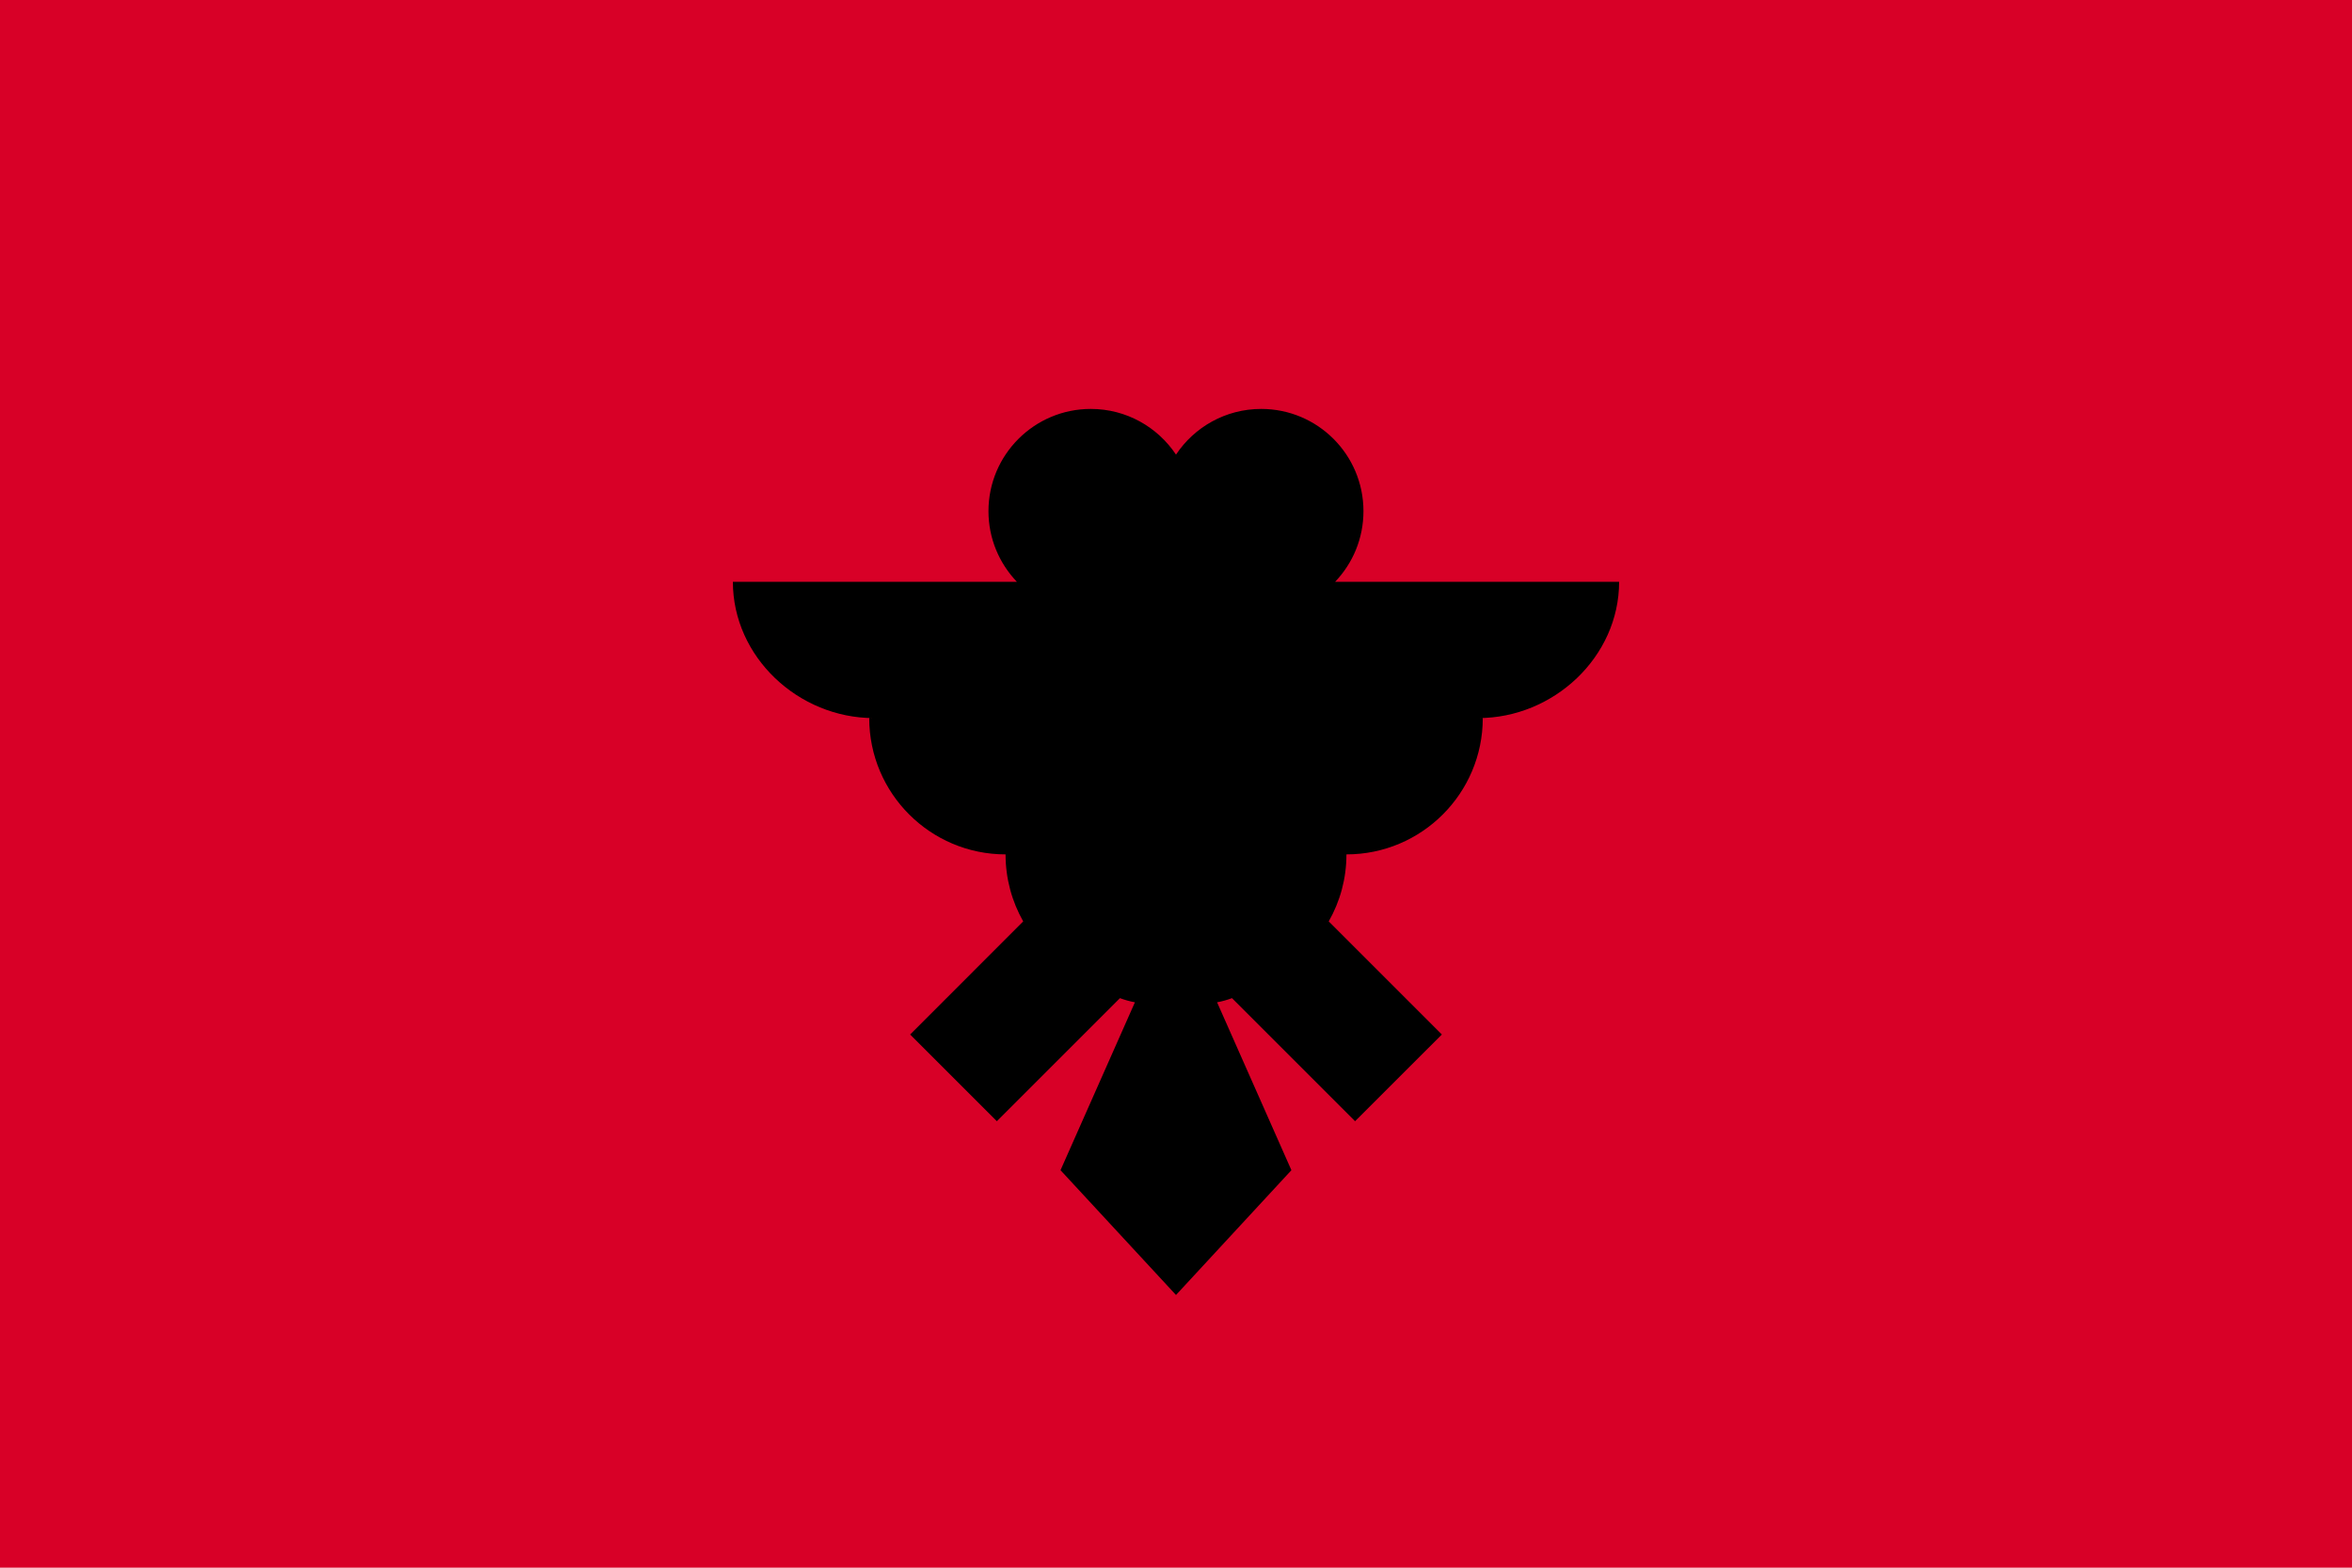 <svg width="30" height="20" viewBox="0 0 30 20" fill="none" xmlns="http://www.w3.org/2000/svg">
<path d="M30 0H0V20H30V0Z" fill="#D80027"/>
<path d="M20.652 7.422H17.03C17.254 7.187 17.391 6.871 17.391 6.521C17.391 5.801 16.807 5.217 16.087 5.217C15.633 5.217 15.233 5.449 15 5.8C14.766 5.449 14.367 5.217 13.913 5.217C13.193 5.217 12.608 5.801 12.608 6.521C12.608 6.871 12.746 7.187 12.97 7.422H9.348C9.348 8.382 10.184 9.161 11.145 9.161H11.087C11.087 10.121 11.866 10.9 12.826 10.9C12.826 11.211 12.908 11.502 13.051 11.755L11.609 13.198L12.715 14.304L14.285 12.734C14.347 12.757 14.41 12.775 14.476 12.787L13.527 14.929L15 16.521L16.472 14.929L15.524 12.787C15.589 12.775 15.653 12.757 15.714 12.734L17.284 14.304L18.391 13.198L16.948 11.755C17.092 11.502 17.174 11.211 17.174 10.9C18.134 10.9 18.913 10.121 18.913 9.161H18.855C19.815 9.161 20.652 8.382 20.652 7.422Z" fill="black"/>
</svg>
